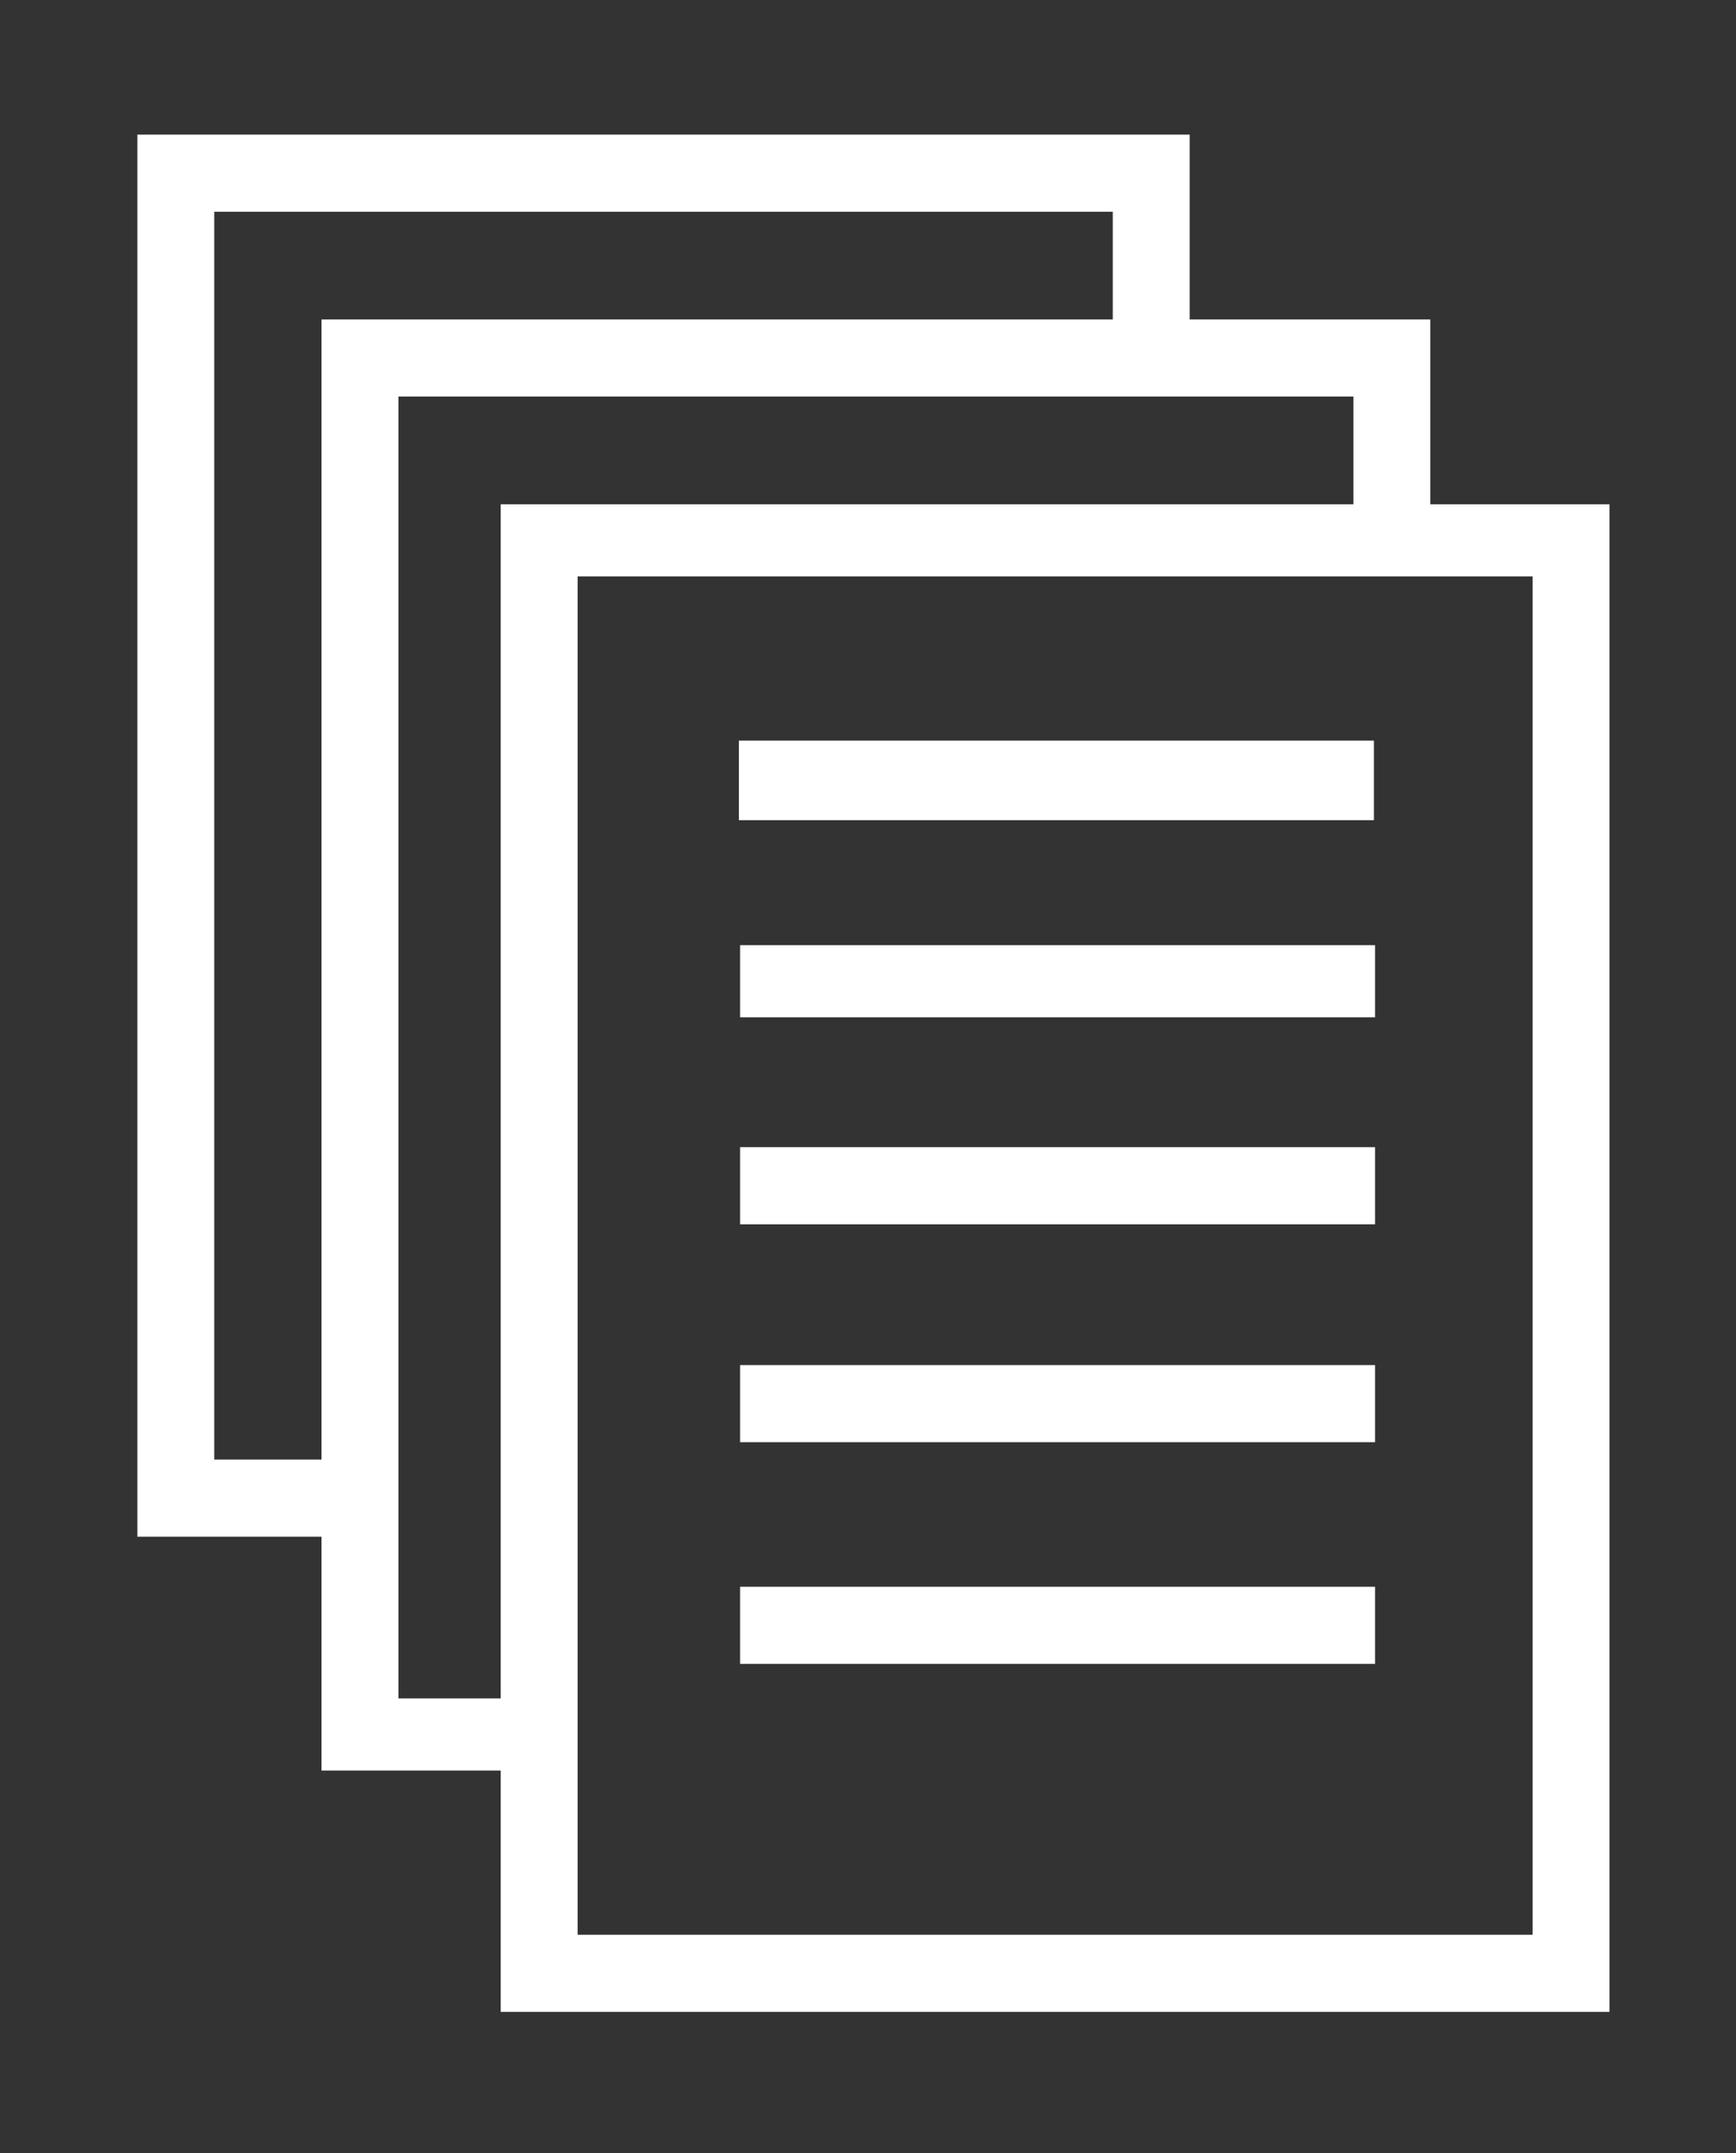 <?xml version="1.0" encoding="UTF-8" standalone="no"?>
<!-- Created with Inkscape (http://www.inkscape.org/) -->

<svg
   xmlns:dc="http://purl.org/dc/elements/1.1/"
   xmlns:cc="http://creativecommons.org/ns#"
   xmlns:rdf="http://www.w3.org/1999/02/22-rdf-syntax-ns#"
   xmlns:svg="http://www.w3.org/2000/svg"
   xmlns="http://www.w3.org/2000/svg"
   xmlns:sodipodi="http://sodipodi.sourceforge.net/DTD/sodipodi-0.dtd"
   xmlns:inkscape="http://www.inkscape.org/namespaces/inkscape"
   width="25mm"
   height="31mm"
   viewBox="0 0 25 31"
   version="1.1"
   id="svg8"
   inkscape:version="0.92.2 (5c3e80d, 2017-08-06)"
   sodipodi:docname="picto-fichiers.svg">
  <rect x="0" y="0" width="25" height="31" fill="#333333" stroke="none"/>
  <defs
     id="defs2" />
  <sodipodi:namedview
     id="base"
     pagecolor="#ffffff"
     bordercolor="#666666"
     borderopacity="1.0"
     inkscape:pageopacity="0.0"
     inkscape:pageshadow="2"
     inkscape:zoom="3.959798"
     inkscape:cx="53.311346"
     inkscape:cy="57.381184"
     inkscape:document-units="mm"
     inkscape:current-layer="layer1"
     showgrid="false"
     inkscape:window-width="1359"
     inkscape:window-height="689"
     inkscape:window-x="434"
     inkscape:window-y="166"
     inkscape:window-maximized="0"
     width="137mm" />
  <g
     inkscape:label="Calque 1"
     inkscape:groupmode="layer"
     id="layer1"
     transform="translate(0,-266)">
    <g
       id="fichiers"
       transform="matrix(0.265,0,0,0.265,1.978,267.938)"
       style="fill:#ffffff">
      <path
         id="path3829"
         d="M 19.746,102 V 88.889 H 10.008 V 76.182 H 0 V 0 H 57.187 V 10.044 H 70.261 V 20.087 H 80 V 102 Z M 53.007,4.19 H 4.179 v 67.803 h 5.829 V 10.044 h 43 V 4.19 Z M 66.083,14.234 H 14.187 v 70.735 h 5.559 V 20.087 h 46.338 v -5.853 z m 9.739,9.773 H 23.925 V 97.81 H 75.822 Z M 67.199,37.254 H 32.69 v -4.325 h 34.508 v 4.325 z M 67.261,47.96 H 32.754 v -3.92 h 34.507 z m 0,11.247 H 32.754 v -4.19 h 34.507 z m 0,11.84 H 32.754 v -4.19 h 34.507 z m 0,12.044 H 32.754 v -4.19 h 34.507 z"
         inkscape:connector-curvature="0"
         style="clip-rule:evenodd;fill:#ffffff;fill-rule:evenodd" />
    </g>
  </g>
</svg>

